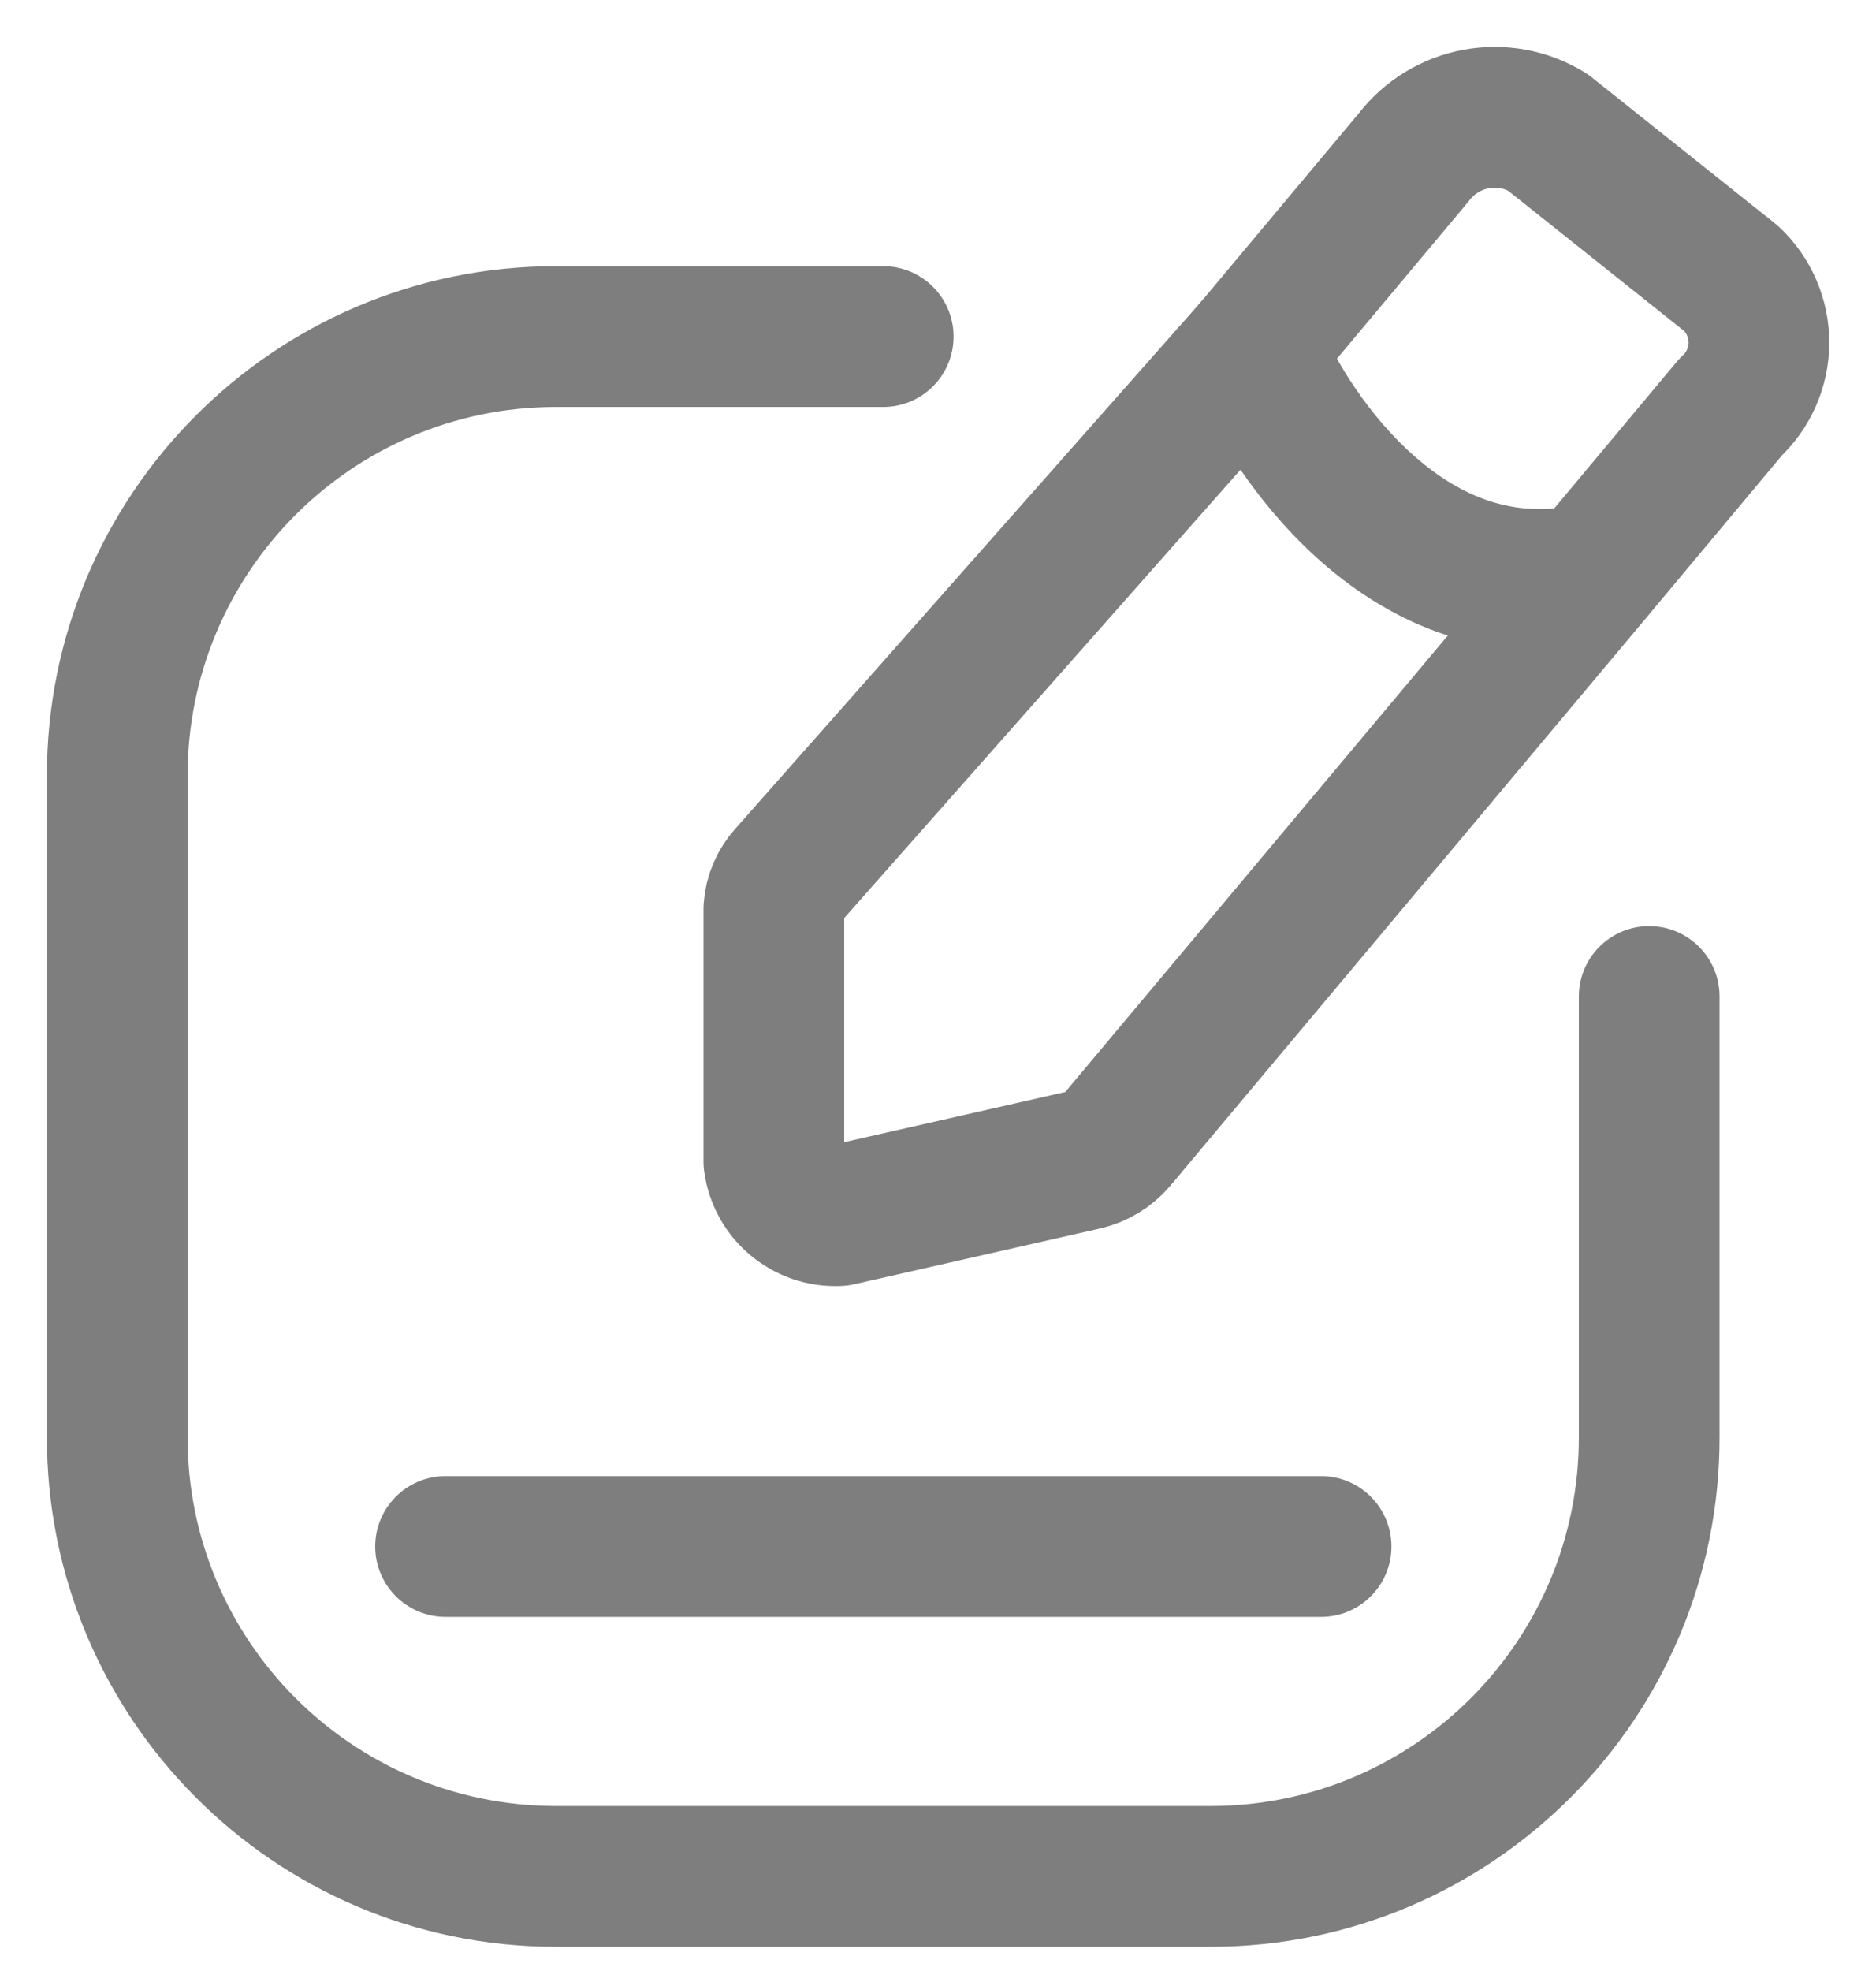 <svg width="20" height="21" viewBox="0 0 20 21" fill="none" xmlns="http://www.w3.org/2000/svg">
<path fill-rule="evenodd" clip-rule="evenodd" d="M16.5 1.409L18.457 2.968C18.646 3.146 18.753 3.395 18.752 3.654C18.75 3.914 18.641 4.161 18.45 4.337L16.962 6.117L11.901 12.153C11.813 12.255 11.695 12.326 11.564 12.357L8.939 12.952C8.594 12.969 8.295 12.719 8.25 12.377V9.679C8.259 9.549 8.311 9.426 8.399 9.329L13.366 3.713L15.071 1.677C15.409 1.235 16.026 1.119 16.5 1.409Z" stroke="#7E7E7E" stroke-width="1.5" stroke-linecap="round" stroke-linejoin="round"/>
<path d="M9.416 4.336C9.83 4.336 10.166 4 10.166 3.586C10.166 3.172 9.83 2.836 9.416 2.836V4.336ZM5.916 3.586V2.836L5.914 2.836L5.916 3.586ZM1.25 8.273H2L2 8.272L1.25 8.273ZM1.25 15.305L2 15.306V15.305H1.25ZM5.916 19.992L5.914 20.742H5.916V19.992ZM12.916 19.992V20.742L12.918 20.742L12.916 19.992ZM17.582 15.305H16.832L16.832 15.306L17.582 15.305ZM18.332 10.617C18.332 10.203 17.997 9.867 17.582 9.867C17.168 9.867 16.832 10.203 16.832 10.617H18.332ZM14.059 3.427C13.902 3.044 13.463 2.862 13.08 3.02C12.697 3.178 12.515 3.617 12.673 4L14.059 3.427ZM17.124 6.845C17.529 6.755 17.784 6.355 17.695 5.95C17.605 5.546 17.205 5.29 16.801 5.38L17.124 6.845ZM4.75 15.727C4.336 15.727 4 16.063 4 16.477C4 16.891 4.336 17.227 4.75 17.227V15.727ZM14.084 17.227C14.498 17.227 14.834 16.891 14.834 16.477C14.834 16.063 14.498 15.727 14.084 15.727V17.227ZM9.416 3.586V2.836H5.916V3.586V4.336H9.416V3.586ZM5.916 3.586L5.914 2.836C2.917 2.843 0.494 5.278 0.5 8.275L1.25 8.273L2 8.272C1.995 6.103 3.749 4.341 5.918 4.336L5.916 3.586ZM1.25 8.273H0.5V15.305H1.25H2V8.273H1.25ZM1.25 15.305L0.5 15.303C0.494 18.3 2.917 20.735 5.914 20.742L5.916 19.992L5.918 19.242C3.749 19.237 1.995 17.475 2 15.306L1.25 15.305ZM5.916 19.992V20.742H12.916V19.992V19.242H5.916V19.992ZM12.916 19.992L12.918 20.742C15.915 20.735 18.339 18.3 18.332 15.303L17.582 15.305L16.832 15.306C16.837 17.475 15.083 19.237 12.915 19.242L12.916 19.992ZM17.582 15.305H18.332V10.617H17.582H16.832V15.305H17.582ZM13.366 3.713L12.673 4C12.908 4.569 13.39 5.38 14.106 6.003C14.836 6.638 15.869 7.122 17.124 6.845L16.962 6.112L16.801 5.38C16.145 5.525 15.581 5.297 15.091 4.871C14.587 4.433 14.227 3.833 14.059 3.427L13.366 3.713ZM4.75 16.477V17.227H14.084V16.477V15.727H4.75V16.477Z" fill="#7E7E7E"/>
</svg>
